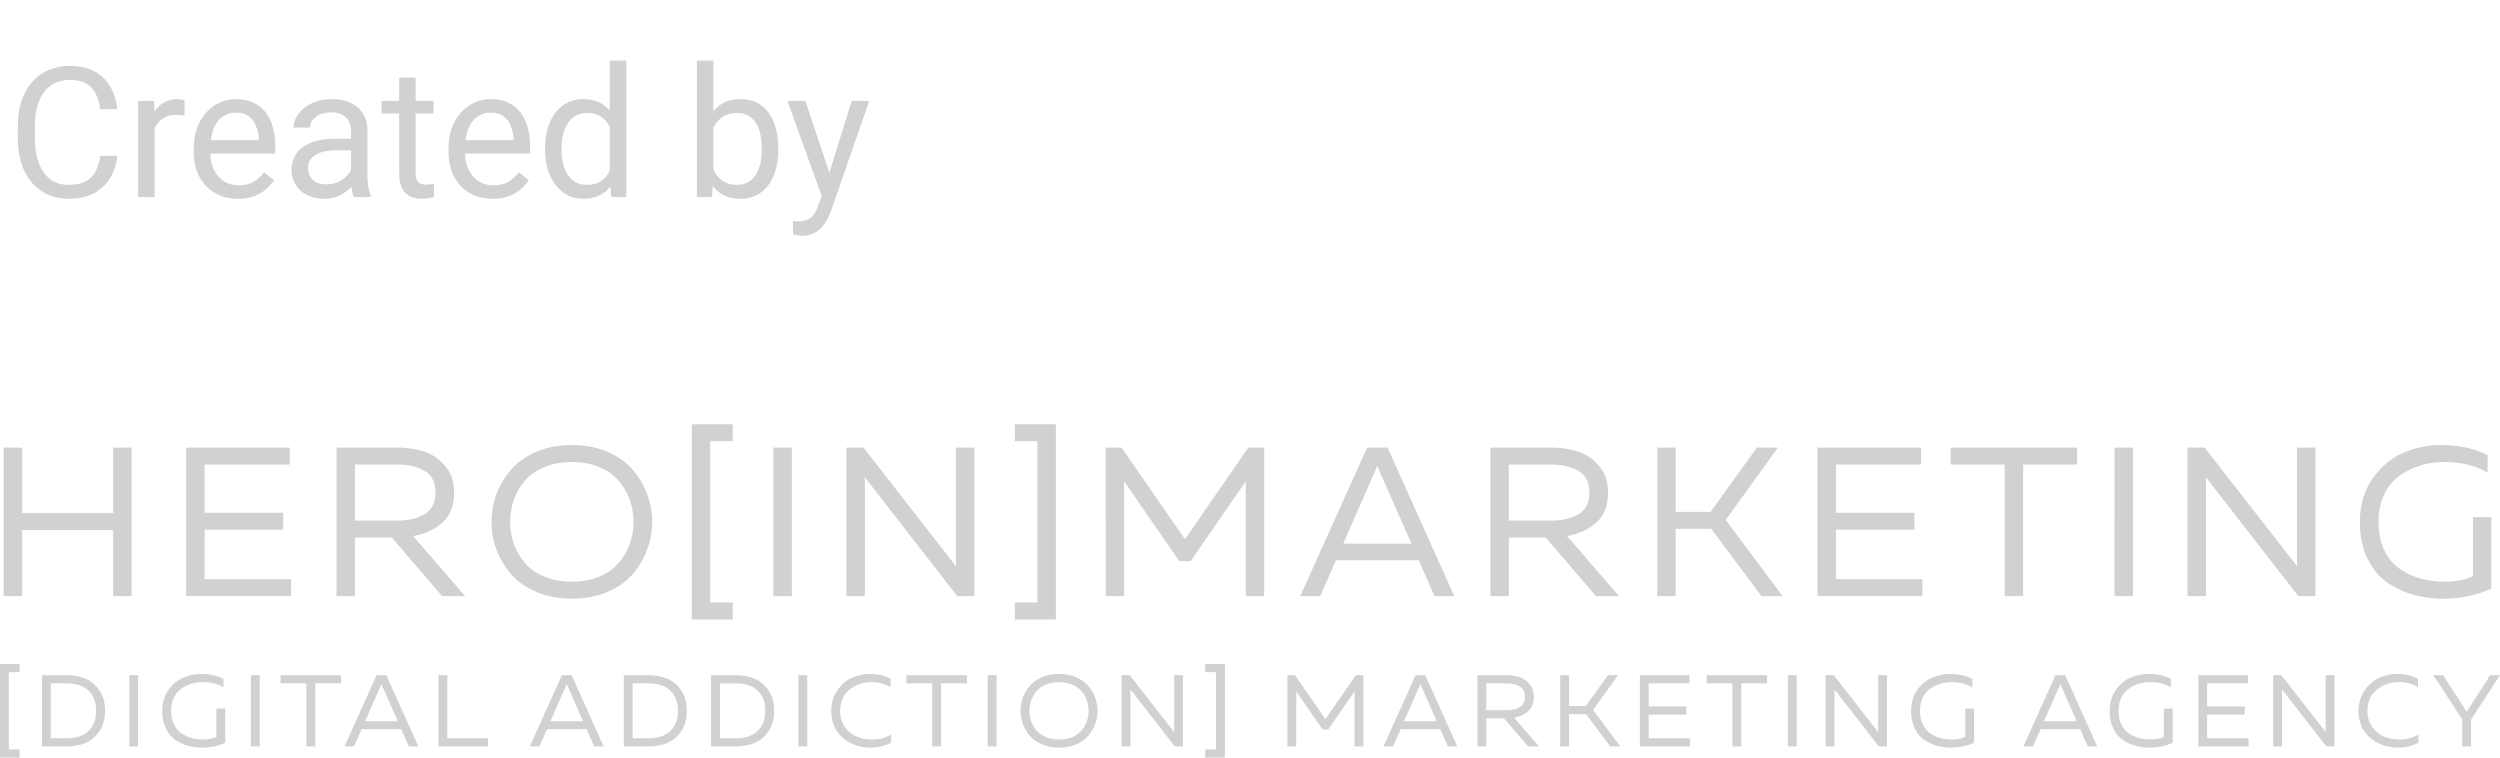 <svg width="165" height="50" fill="none" xmlns="http://www.w3.org/2000/svg"><path d="M7.47 29.54h1.217v9.803H7.47v-4.355H1.46v4.355H.243V29.54H1.46v4.327h6.01V29.54zm4.818 0h6.836v1.12h-5.62v3.18h5.185v1.12h-5.185v3.262h5.707v1.12h-6.923V29.54zm11.139 9.803H22.21V29.54h3.969c.666 0 1.27.09 1.81.266.54.168 1.004.486 1.39.953.396.457.594 1.04.594 1.75 0 .84-.25 1.494-.753 1.96-.502.467-1.154.77-1.955.91l3.433 3.964h-1.521l-3.317-3.865h-2.433v3.865zm0-8.682v3.697h2.81c.714 0 1.308-.14 1.781-.42.483-.29.724-.766.724-1.429 0-.672-.241-1.148-.724-1.428-.473-.28-1.067-.42-1.781-.42h-2.81zm9.349 5.643a5.302 5.302 0 01-.334-1.862c0-.645.111-1.265.334-1.863a5.25 5.25 0 01.984-1.61c.425-.486.98-.873 1.666-1.163.686-.289 1.458-.434 2.317-.434.86 0 1.632.145 2.318.434.685.29 1.24.677 1.665 1.163a5.01 5.01 0 01.97 1.61c.232.598.348 1.218.348 1.863 0 .644-.116 1.265-.347 1.862a5.199 5.199 0 01-.97 1.624c-.426.477-.98.86-1.666 1.149-.686.29-1.458.434-2.318.434-.859 0-1.631-.145-2.317-.434-.686-.29-1.24-.672-1.666-1.149a5.43 5.43 0 01-.984-1.624zm8.776-.392c.174-.467.261-.957.261-1.47a4.18 4.18 0 00-.26-1.47 3.803 3.803 0 00-.74-1.261c-.318-.373-.743-.668-1.274-.882-.53-.224-1.13-.336-1.796-.336-.666 0-1.265.112-1.796.336-.53.214-.96.508-1.289.882a4.164 4.164 0 00-.738 1.26 4.398 4.398 0 00-.247 1.47c0 .514.083 1.004.247 1.47.174.468.42.888.738 1.261.329.374.758.672 1.29.897.53.214 1.13.322 1.795.322.667 0 1.265-.108 1.796-.322.531-.225.956-.523 1.275-.897.328-.373.574-.793.739-1.26zm6.812 4.971h-2.709V28h2.709v1.12h-1.492v10.643h1.492v1.12zm2.681-11.343h1.217v9.803h-1.217V29.54zm6.034 9.803h-1.217V29.54h1.13l6.097 7.828V29.54h1.217v9.803h-1.13L57.08 31.5v7.842zm12.609 1.54h-2.709v-1.12h1.492V29.12H66.98V28h2.709v12.883zM82.392 29.54h1.043v9.803h-1.217v-7.576l-3.635 5.265h-.753l-3.636-5.265v7.576h-1.216V29.54h1.043l4.185 6.05 4.186-6.05zm4.74 9.803h-1.318l4.417-9.803h1.347l4.403 9.803h-1.304l-1.042-2.367h-5.46l-1.043 2.367zm3.606-8.22l-2.086 4.76h4.505l-2.1-4.76-.16-.378c-.087.214-.14.34-.16.378zm8.846 8.22h-1.216V29.54h3.968c.666 0 1.27.09 1.811.266a2.9 2.9 0 011.39.953c.396.457.594 1.04.594 1.75 0 .84-.251 1.494-.753 1.96-.502.467-1.154.77-1.956.91l3.433 3.964h-1.521l-3.316-3.865h-2.434v3.865zm0-8.682v3.697h2.81c.715 0 1.308-.14 1.782-.42.482-.29.724-.766.724-1.429 0-.672-.242-1.148-.724-1.428-.474-.28-1.067-.42-1.782-.42h-2.81zm11.012 8.682h-1.216V29.54h1.216v4.243h2.303l3.056-4.243h1.39l-3.447 4.776 3.752 5.027h-1.391l-3.317-4.44h-2.346v4.44zm9.357-9.803h6.836v1.12h-5.619v3.18h5.185v1.12h-5.185v3.262h5.706v1.12h-6.923V29.54zm8.793 0h8.342v1.12h-3.562v8.683h-1.217V30.66h-3.563v-1.12zm10.812 0h1.217v9.803h-1.217V29.54zm6.034 9.803h-1.217V29.54h1.13l6.097 7.828V29.54h1.217v9.803h-1.13l-6.097-7.842v7.842zm10.161-4.901c0-1.074.266-2.003.797-2.787.531-.794 1.197-1.372 1.998-1.736a6.197 6.197 0 012.593-.547c1.12 0 2.134.22 3.041.659v1.176c-.782-.476-1.738-.714-2.867-.714-.551 0-1.077.079-1.579.238a4.555 4.555 0 00-1.39.686c-.416.299-.749.71-1 1.232-.241.523-.362 1.12-.362 1.793 0 .71.126 1.33.377 1.862.251.523.589.934 1.014 1.232a4.7 4.7 0 001.375.645c.503.14 1.034.21 1.594.21.724 0 1.347-.122 1.868-.364v-3.894h1.217v4.72a7.71 7.71 0 01-3.172.658 7.23 7.23 0 01-2.042-.28 5.724 5.724 0 01-1.753-.854c-.521-.393-.937-.925-1.246-1.597-.308-.672-.463-1.452-.463-2.338zM1.298 50H0v-6.173h1.298v.537H.583v5.1h.715V50zm1.472-5.435h1.596c.828 0 1.462.217 1.902.65.444.43.666.996.666 1.698 0 .703-.222 1.27-.666 1.705-.44.43-1.074.644-1.902.644H2.77v-4.697zm3.068 3.684c.337-.318.506-.763.506-1.336 0-.572-.169-1.017-.506-1.335-.334-.318-.824-.476-1.472-.476H3.353v3.623h1.013c.648 0 1.138-.159 1.472-.476zm2.694-3.684h.583v4.697h-.583v-4.697zm2.176 2.348c0-.514.128-.96.382-1.335.255-.38.574-.658.958-.832a2.967 2.967 0 011.242-.262c.537 0 1.023.105 1.458.316v.563c-.375-.228-.833-.342-1.375-.342-.263 0-.515.038-.756.114-.24.072-.463.181-.666.33-.2.142-.359.339-.48.59-.115.25-.173.536-.173.858 0 .34.06.638.18.893.121.25.283.447.486.59.204.139.424.242.66.309.24.067.495.1.763.1.347 0 .646-.057.896-.174v-1.865h.582v2.261c-.472.21-.978.315-1.52.315-.346 0-.673-.044-.978-.134a2.744 2.744 0 01-.84-.41 1.955 1.955 0 01-.596-.764 2.657 2.657 0 01-.223-1.12zm5.852-2.348h.582v4.697h-.583v-4.697zm1.953 0h3.998v.537h-1.707v4.16h-.583v-4.16h-1.708v-.537zm4.854 4.697h-.631l2.117-4.697h.645l2.11 4.697h-.625l-.5-1.134h-2.616l-.5 1.134zm1.729-3.939l-1 2.282h2.159l-1.007-2.282-.076-.181a3.556 3.556 0 01-.076.181zm3.843-.758h.583v4.16h2.693v.537h-3.276v-4.697zm6.659 4.697h-.632l2.117-4.697h.645l2.11 4.697h-.624l-.5-1.134h-2.616l-.5 1.134zm1.728-3.939l-1 2.282h2.159l-1.006-2.282-.077-.181a3.602 3.602 0 01-.076.181zm3.844-.758h1.596c.828 0 1.462.217 1.901.65.444.43.666.996.666 1.698 0 .703-.222 1.27-.666 1.705-.44.43-1.073.644-1.901.644h-1.597v-4.697zm3.067 3.684c.337-.318.506-.763.506-1.336 0-.572-.169-1.017-.506-1.335-.333-.318-.824-.476-1.471-.476h-1.014v3.623h1.014c.647 0 1.138-.159 1.47-.476zm2.694-3.684h1.597c.828 0 1.462.217 1.901.65.444.43.666.996.666 1.698 0 .703-.222 1.27-.666 1.705-.44.43-1.073.644-1.901.644H46.93v-4.697zM50 48.249c.338-.318.506-.763.506-1.336 0-.572-.168-1.017-.506-1.335-.333-.318-.824-.476-1.471-.476h-1.014v3.623h1.014c.647 0 1.138-.159 1.47-.476zm2.694-3.684h.582v4.697h-.583v-4.697zm2.169 2.382c0-.519.127-.969.381-1.349.255-.384.572-.666.951-.845.38-.18.787-.269 1.222-.269.5 0 .955.105 1.367.316v.563c-.352-.228-.775-.342-1.27-.342a2.22 2.22 0 00-1.444.497c-.407.326-.613.803-.617 1.429 0 .398.104.742.312 1.033.213.291.472.501.777.631.31.13.641.195.993.195.522 0 .95-.114 1.284-.343v.564a3.11 3.11 0 01-1.41.315 2.812 2.812 0 01-1.734-.603 2.141 2.141 0 01-.59-.759 2.386 2.386 0 01-.222-1.033zm4.957-2.382h3.998v.537H62.11v4.16h-.583v-4.16H59.82v-.537zm5.368 0h.583v4.697h-.583v-4.697zm2.329 3.241a2.541 2.541 0 01-.16-.893c0-.308.054-.606.16-.892a2.51 2.51 0 01.472-.772c.204-.232.47-.418.798-.557a2.83 2.83 0 011.11-.208c.412 0 .782.07 1.11.208.33.14.595.325.799.557.204.228.359.486.465.772.111.286.166.584.166.892 0 .31-.055.607-.166.893a2.492 2.492 0 01-.465.778c-.204.228-.47.412-.798.55a2.83 2.83 0 01-1.11.208 2.83 2.83 0 01-1.11-.208 2.191 2.191 0 01-.799-.55 2.6 2.6 0 01-.472-.778zm4.206-.188c.083-.224.125-.459.125-.705 0-.246-.042-.48-.125-.704a1.823 1.823 0 00-.354-.604 1.545 1.545 0 00-.611-.423 2.195 2.195 0 00-.86-.16c-.32 0-.607.053-.861.16a1.61 1.61 0 00-.618.423c-.152.179-.27.38-.354.604a2.109 2.109 0 00-.118.704c0 .246.04.481.118.705.084.224.202.425.354.604.158.179.364.322.618.43.254.102.541.154.86.154.32 0 .607-.052.861-.155a1.58 1.58 0 00.61-.43c.158-.178.276-.38.355-.603zm2.889 1.644h-.583v-4.697h.54l2.923 3.75v-3.75h.583v4.697h-.542l-2.921-3.758v3.758zM80.84 50h-1.297v-.537h.715v-5.1h-.715v-.536h1.298V50zm8.642-5.435h.5v4.697h-.583v-3.63l-1.742 2.523h-.36l-1.743-2.523v3.63h-.583v-4.697h.5l2.006 2.899 2.005-2.9zm2.458 4.697h-.63l2.116-4.697h.645l2.11 4.697h-.625l-.5-1.134H92.44l-.5 1.134zm1.729-3.939l-1 2.282h2.159l-1.007-2.282-.076-.181a3.602 3.602 0 01-.076.181zm4.426 3.939h-.583v-4.697h1.902c.319 0 .608.042.867.127.259.08.481.233.666.457.19.219.285.498.285.838 0 .403-.12.716-.361.94-.241.224-.553.369-.937.436l1.645 1.899h-.729l-1.589-1.852h-1.166v1.852zm0-4.16v1.771h1.346c.343 0 .627-.067.854-.201.231-.139.347-.367.347-.685 0-.322-.116-.55-.347-.684-.227-.134-.511-.201-.854-.201h-1.346zm5.464 4.16h-.583v-4.697h.583v2.033h1.103l1.465-2.033h.666l-1.652 2.288 1.798 2.409h-.667l-1.589-2.127h-1.124v2.127zm4.671-4.697h3.275v.537h-2.692v1.523h2.484v.537h-2.484v1.563h2.734v.537h-3.317v-4.697zm4.401 0h3.997v.537h-1.707v4.16h-.583v-4.16h-1.707v-.537zm5.368 0h.583v4.697h-.583v-4.697zm3.078 4.697h-.583v-4.697h.541l2.922 3.75v-3.75h.583v4.697h-.541l-2.922-3.758v3.758zm5.056-2.349c0-.514.128-.96.382-1.335a2.28 2.28 0 01.958-.832 2.966 2.966 0 011.242-.262c.537 0 1.023.105 1.458.316v.563c-.375-.228-.833-.342-1.375-.342-.263 0-.515.038-.756.114a2.176 2.176 0 00-.666.33 1.503 1.503 0 00-.479.59c-.116.25-.174.536-.174.858 0 .34.061.638.181.893.12.25.282.447.486.59.203.139.423.242.659.309.24.067.495.1.763.1.347 0 .646-.057.896-.174v-1.865h.582v2.261a3.69 3.69 0 01-1.519.315c-.347 0-.674-.044-.979-.134a2.755 2.755 0 01-.84-.41 1.961 1.961 0 01-.596-.764 2.659 2.659 0 01-.223-1.12zm8.043 2.349h-.632l2.117-4.697h.645l2.11 4.697h-.624l-.5-1.134h-2.616l-.5 1.134zm1.728-3.939l-.999 2.282h2.158l-1.006-2.282-.077-.181a3.343 3.343 0 01-.076.181zm3.334 1.59c0-.514.127-.96.382-1.335.254-.38.574-.658.958-.832a2.966 2.966 0 011.242-.262c.537 0 1.022.105 1.457.316v.563c-.375-.228-.833-.342-1.374-.342a2.49 2.49 0 00-.756.114 2.192 2.192 0 00-.667.33 1.501 1.501 0 00-.478.59c-.116.25-.174.536-.174.858 0 .34.06.638.181.893.12.25.282.447.485.59.204.139.424.242.66.309.24.067.495.1.763.1.347 0 .645-.057.895-.174v-1.865h.583v2.261c-.472.21-.978.315-1.52.315a3.44 3.44 0 01-.978-.134 2.744 2.744 0 01-.84-.41 1.954 1.954 0 01-.597-.764 2.659 2.659 0 01-.222-1.12zm5.851-2.348h3.276v.537h-2.693v1.523h2.485v.537h-2.485v1.563h2.734v.537h-3.317v-4.697zm5.525 4.697h-.583v-4.697h.541l2.922 3.75v-3.75h.583v4.697h-.541l-2.922-3.758v3.758zm5.05-2.315c0-.519.127-.969.381-1.349.255-.384.572-.666.951-.845a2.828 2.828 0 011.221-.269c.5 0 .956.105 1.368.316v.563c-.352-.228-.775-.342-1.27-.342-.556 0-1.037.166-1.444.497-.407.326-.613.803-.618 1.429 0 .398.105.742.313 1.033.213.291.472.501.777.631.31.13.641.195.992.195.523 0 .951-.114 1.284-.343v.564a3.107 3.107 0 01-2.325.161 2.895 2.895 0 01-.818-.45 2.133 2.133 0 01-.59-.758 2.387 2.387 0 01-.222-1.033zm7.428 2.315h-.583v-1.778l-1.909-2.92h.645l1.555 2.416 1.555-2.415H165l-1.908 2.919v1.778zM6.617 10.287h1.125a3.588 3.588 0 01-.463 1.447c-.25.426-.603.764-1.06 1.014-.457.246-1.028.37-1.711.37-.5 0-.955-.095-1.365-.282a3.034 3.034 0 01-1.05-.797 3.73 3.73 0 01-.679-1.248 5.327 5.327 0 01-.234-1.629v-.85c0-.597.078-1.138.234-1.623.16-.488.389-.906.686-1.253.3-.348.662-.616 1.084-.803a3.47 3.47 0 011.423-.281c.645 0 1.19.12 1.635.363.446.242.791.578 1.037 1.008.25.425.405.92.463 1.482H6.617a3.136 3.136 0 00-.304-1.025 1.584 1.584 0 00-.633-.668c-.274-.157-.631-.235-1.073-.235-.378 0-.712.073-1.002.217-.285.145-.525.35-.72.615a2.863 2.863 0 00-.434.955 4.857 4.857 0 00-.146 1.237v.861c0 .418.043.81.129 1.178.09.367.224.69.404.967.18.277.408.496.685.656.278.156.606.234.985.234.48 0 .863-.076 1.148-.228.285-.153.5-.371.645-.656.148-.286.254-.628.316-1.026zm3.586-2.63V13H9.12V6.66h1.055l.03.996zm1.98-1.032l-.005 1.008a1.563 1.563 0 00-.258-.035 2.736 2.736 0 00-.27-.012c-.25 0-.47.039-.662.117a1.372 1.372 0 00-.486.328c-.133.14-.238.309-.317.504a2.42 2.42 0 00-.146.633l-.305.176c0-.383.037-.742.112-1.078.078-.336.197-.633.357-.891a1.75 1.75 0 01.61-.61 1.713 1.713 0 011.16-.193.8.8 0 01.21.053zm3.516 6.492c-.441 0-.842-.074-1.201-.223a2.723 2.723 0 01-.92-.638 2.841 2.841 0 01-.586-.973 3.568 3.568 0 01-.205-1.23v-.246c0-.516.076-.975.229-1.377.152-.407.359-.75.62-1.032a2.66 2.66 0 01.891-.638 2.558 2.558 0 011.032-.217c.453 0 .843.078 1.171.234.332.157.604.375.815.657.21.277.367.605.469.984a4.7 4.7 0 01.152 1.23v.487h-4.734V9.25h3.65v-.082a2.702 2.702 0 00-.176-.82 1.475 1.475 0 00-.468-.657c-.215-.171-.508-.257-.88-.257a1.475 1.475 0 00-1.212.615 2.301 2.301 0 00-.346.744 3.77 3.77 0 00-.123 1.014v.246c0 .3.041.584.123.85.086.261.209.492.37.69.163.2.36.356.59.47.235.113.5.17.798.17.383 0 .707-.079.973-.235.265-.156.497-.365.697-.627l.656.522a3.02 3.02 0 01-.521.591c-.211.188-.471.34-.78.457a3.017 3.017 0 01-1.084.176zm7.47-1.201V8.652c0-.25-.05-.466-.151-.65a.997.997 0 00-.446-.434 1.614 1.614 0 00-.738-.152c-.273 0-.514.047-.72.14a1.255 1.255 0 00-.481.37.809.809 0 00-.17.492h-1.084c0-.227.058-.451.176-.674a1.97 1.97 0 01.504-.603c.222-.184.488-.329.796-.434a3.14 3.14 0 011.043-.164c.461 0 .868.078 1.22.234.355.157.632.393.831.71.203.312.305.704.305 1.177v2.953c0 .211.017.436.053.674.039.238.095.443.17.615V13h-1.131a2.022 2.022 0 01-.13-.498 4.011 4.011 0 01-.046-.586zm.188-2.76l.012.762h-1.096c-.308 0-.584.025-.826.076a1.89 1.89 0 00-.61.217 1.03 1.03 0 00-.374.37.979.979 0 00-.129.509c0 .2.045.38.135.545a.98.98 0 00.404.392c.184.094.408.141.674.141a1.817 1.817 0 001.482-.727c.153-.203.235-.4.246-.591l.463.521a1.575 1.575 0 01-.222.545 2.607 2.607 0 01-1.201 1.025 2.33 2.33 0 01-.926.176c-.43 0-.807-.084-1.131-.252a1.933 1.933 0 01-.75-.674 1.784 1.784 0 01-.264-.955c0-.34.067-.638.2-.896a1.73 1.73 0 01.574-.65c.25-.176.55-.31.902-.399a4.76 4.76 0 011.178-.135h1.26zm5.256-2.496v.832h-3.427V6.66h3.427zm-2.267-1.54h1.084v6.31c0 .215.033.377.1.486.066.11.152.182.257.217.106.035.219.053.34.053.09 0 .184-.008.281-.024.102-.02.178-.035.229-.047l.006.885a2.55 2.55 0 01-.34.076 2.587 2.587 0 01-.498.041c-.266 0-.51-.053-.733-.158a1.178 1.178 0 01-.533-.527c-.129-.25-.193-.586-.193-1.008V5.119zm6.17 7.997c-.442 0-.842-.074-1.201-.223a2.723 2.723 0 01-.92-.638 2.841 2.841 0 01-.586-.973 3.568 3.568 0 01-.206-1.23v-.246c0-.516.077-.975.229-1.377.152-.407.36-.75.621-1.032a2.66 2.66 0 01.89-.638 2.558 2.558 0 011.032-.217c.453 0 .844.078 1.172.234.332.157.603.375.814.657.211.277.367.605.47.984a4.7 4.7 0 01.151 1.23v.487h-4.734V9.25h3.65v-.082a2.705 2.705 0 00-.175-.82 1.475 1.475 0 00-.47-.657c-.214-.171-.507-.257-.878-.257a1.475 1.475 0 00-1.213.615 2.301 2.301 0 00-.346.744 3.77 3.77 0 00-.123 1.014v.246c0 .3.041.584.123.85.086.261.21.492.37.69.164.2.36.356.591.47.235.113.5.17.797.17.383 0 .707-.079.973-.235.266-.156.498-.365.697-.627l.656.522c-.136.207-.31.404-.521.591-.211.188-.47.34-.78.457a3.017 3.017 0 01-1.083.176zm7.728-1.348V4h1.09v9h-.996l-.094-1.23zM35.978 9.9v-.123c0-.484.06-.923.176-1.318a3.19 3.19 0 01.51-1.025c.223-.286.486-.504.791-.657a2.25 2.25 0 011.031-.234c.399 0 .746.07 1.043.21.301.138.555.339.762.604.211.262.377.579.498.95.121.37.205.79.252 1.26v.538a5.524 5.524 0 01-.252 1.254 2.957 2.957 0 01-.498.95c-.207.261-.46.463-.762.603-.3.137-.652.205-1.054.205-.372 0-.711-.08-1.02-.24a2.406 2.406 0 01-.79-.674 3.282 3.282 0 01-.51-1.02 4.489 4.489 0 01-.177-1.283zm1.09-.123V9.9c0 .317.032.614.094.891.066.277.168.521.305.732.136.211.31.377.521.498.211.118.463.176.756.176.36 0 .654-.076.885-.228.234-.153.422-.354.562-.604.141-.25.25-.521.328-.814V9.139a3.127 3.127 0 00-.204-.621 1.915 1.915 0 00-.34-.54 1.468 1.468 0 00-.51-.38 1.653 1.653 0 00-.71-.141 1.5 1.5 0 00-.767.188 1.49 1.49 0 00-.521.503 2.33 2.33 0 00-.305.739 4.045 4.045 0 00-.094.89zM45.992 4h1.09v7.77L46.988 13h-.996V4zm5.373 5.777V9.9c0 .461-.055.89-.164 1.284-.11.39-.27.73-.48 1.02a2.245 2.245 0 01-.774.673 2.22 2.22 0 01-1.049.24c-.402 0-.755-.068-1.06-.205-.3-.14-.555-.342-.762-.603a3.119 3.119 0 01-.498-.95 5.977 5.977 0 01-.252-1.254v-.539c.047-.468.131-.888.252-1.26a3.12 3.12 0 01.498-.949c.207-.265.461-.466.762-.603.3-.14.65-.211 1.049-.211.398 0 .752.078 1.06.234.309.153.567.371.774.657.21.285.37.627.48 1.025.11.395.164.834.164 1.318zm-1.09.123v-.123c0-.316-.029-.613-.087-.89a2.305 2.305 0 00-.282-.739 1.4 1.4 0 00-.51-.503c-.21-.125-.47-.188-.779-.188-.273 0-.511.047-.715.14a1.548 1.548 0 00-.51.382 2.02 2.02 0 00-.345.539c-.086.199-.15.406-.194.62v1.413c.063.273.165.537.305.79.145.25.336.456.574.616.243.16.541.24.897.24a1.5 1.5 0 00.75-.175c.21-.122.38-.288.51-.499.133-.21.23-.455.293-.732a4.07 4.07 0 00.093-.89zm4.172 2.444l1.764-5.684h1.16l-2.543 7.319a4.031 4.031 0 01-.234.503 2.416 2.416 0 01-.364.522 1.73 1.73 0 01-.539.398 1.622 1.622 0 01-.744.159c-.086 0-.195-.012-.328-.036a3.179 3.179 0 01-.281-.058l-.006-.88c.031.005.08.009.146.013a1.745 1.745 0 00.774-.088.948.948 0 00.433-.322 1.92 1.92 0 00.311-.616l.451-1.23zM53.152 6.66l1.647 4.922.281 1.143-.78.398-2.33-6.463h1.183z" fill="#D1D1D1"/></svg>